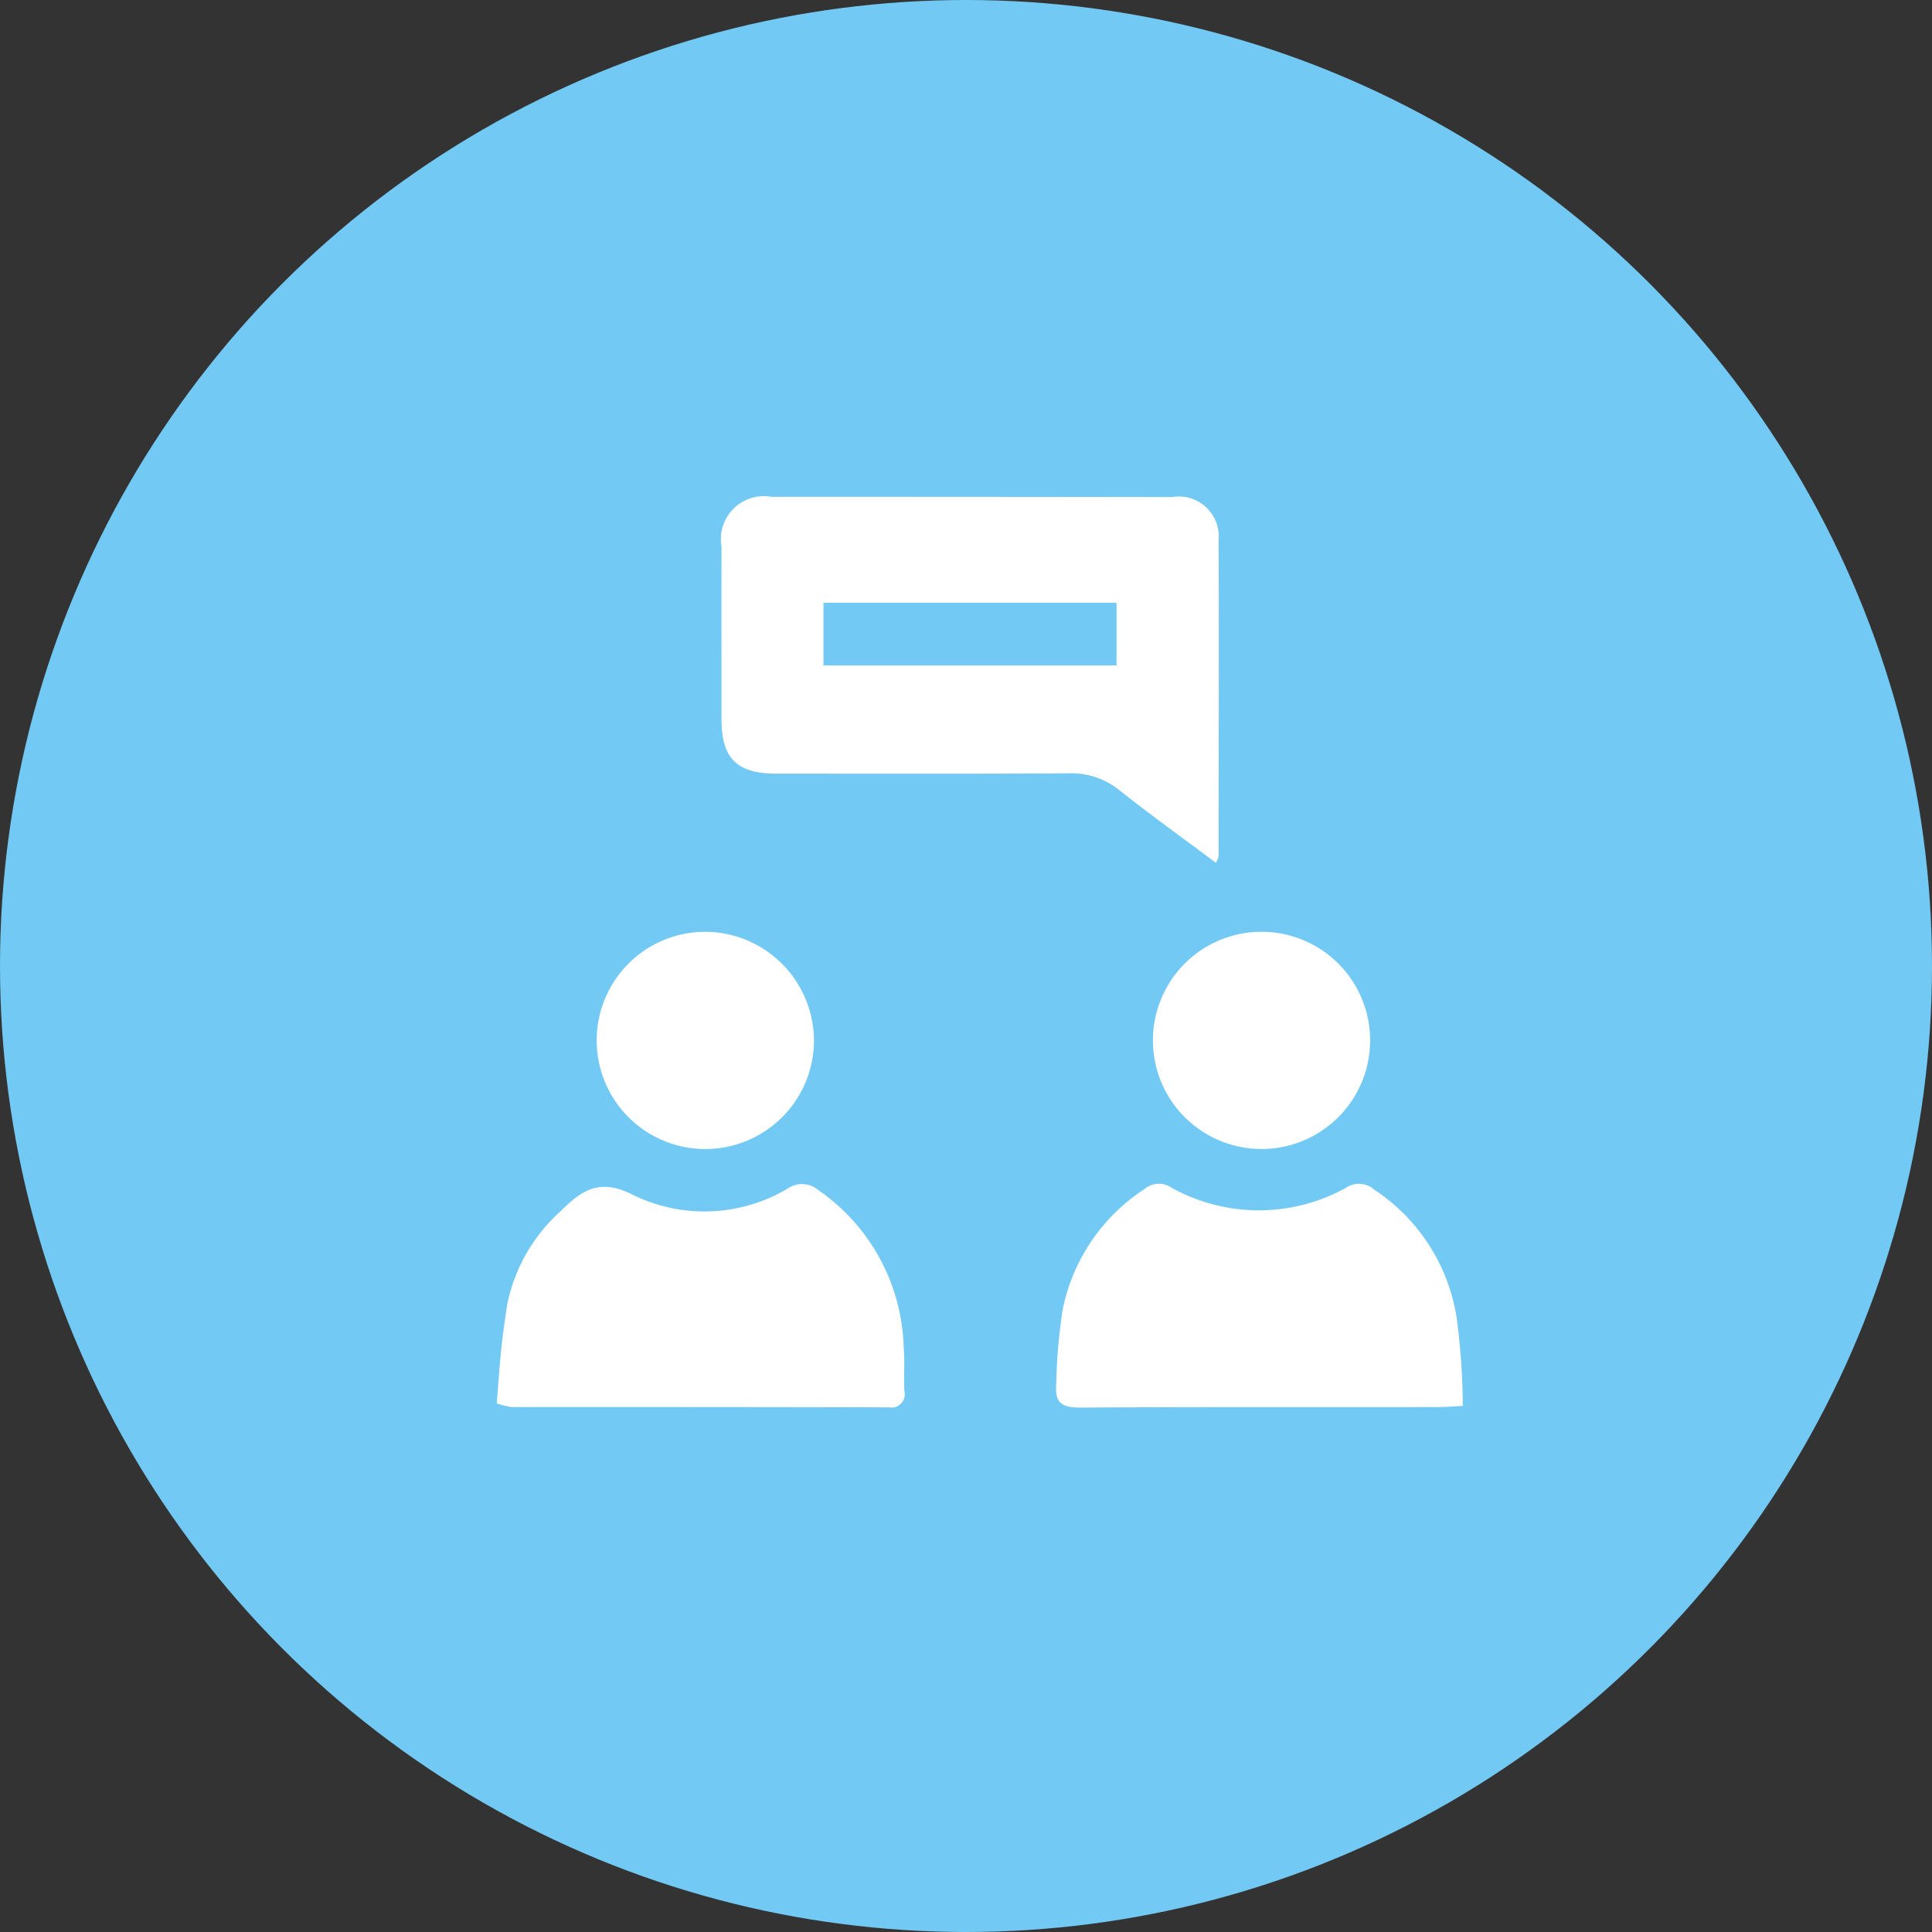 <svg id="icon_02_04.svg" xmlns="http://www.w3.org/2000/svg" width="70" height="70" viewBox="0 0 70 70">
  <rect x="0" y="0" width="70" height="70" fill="#333333" stroke="none"/>
  <defs>
    <style>
      .cls-1 {
        fill: #72c9f3;
      }

      .cls-2 {
        fill: #fff;
        fill-rule: evenodd;
      }
    </style>
  </defs>
  <circle id="楕円形_1_のコピー_3" data-name="楕円形 1 のコピー 3" class="cls-1" cx="35" cy="35" r="35"/>
  <path id="シェイプ_10" data-name="シェイプ 10" class="cls-2" d="M804.052,5600.26c-1.2-.9-2.375-1.74-3.508-2.64a2.778,2.778,0,0,0-1.86-.6c-3.52.02-7.041,0.01-10.562,0.01-1.422,0-1.978-.55-1.98-1.96,0-2.09-.005-4.17,0-6.26a1.559,1.559,0,0,1,1.8-1.81q7.261,0,14.523.01a1.449,1.449,0,0,1,1.687,1.57c0.018,3.82,0,7.64,0,11.45A0.791,0.791,0,0,1,804.052,5600.26Zm-14.216-7.15h10.617v-2.27H789.836v2.27ZM813,5619.94c-0.387.02-.639,0.04-0.891,0.04-4.322.01-8.644-.01-12.965,0.02-0.677,0-.931-0.17-0.875-0.86a20.248,20.248,0,0,1,.234-2.69,6.811,6.811,0,0,1,2.968-4.37,0.8,0.8,0,0,1,.972-0.05,6.51,6.51,0,0,0,6.317.01,0.84,0.84,0,0,1,1.04.07,6.806,6.806,0,0,1,2.975,4.62A25.216,25.216,0,0,1,813,5619.94Zm-35-.09c0.116-1.52.142-2.07,0.377-3.58a6.174,6.174,0,0,1,1.928-3.38c0.757-.75,1.405-1.23,2.641-0.59a5.9,5.9,0,0,0,5.6-.24,0.908,0.908,0,0,1,1.105.06,7.159,7.159,0,0,1,3.085,5.55c0.055,0.9.006,0.81,0.028,1.71a0.484,0.484,0,0,1-.562.61q-6.832-.015-13.666-0.01A3.441,3.441,0,0,1,778,5619.85Zm27.732-17.09a3.935,3.935,0,1,1-.049,7.87A3.935,3.935,0,0,1,805.732,5602.76Zm-16.241,3.97a3.936,3.936,0,1,1-3.913-3.97A3.957,3.957,0,0,1,789.491,5606.73Z" transform="translate(-760 -5569)"/>
</svg>
